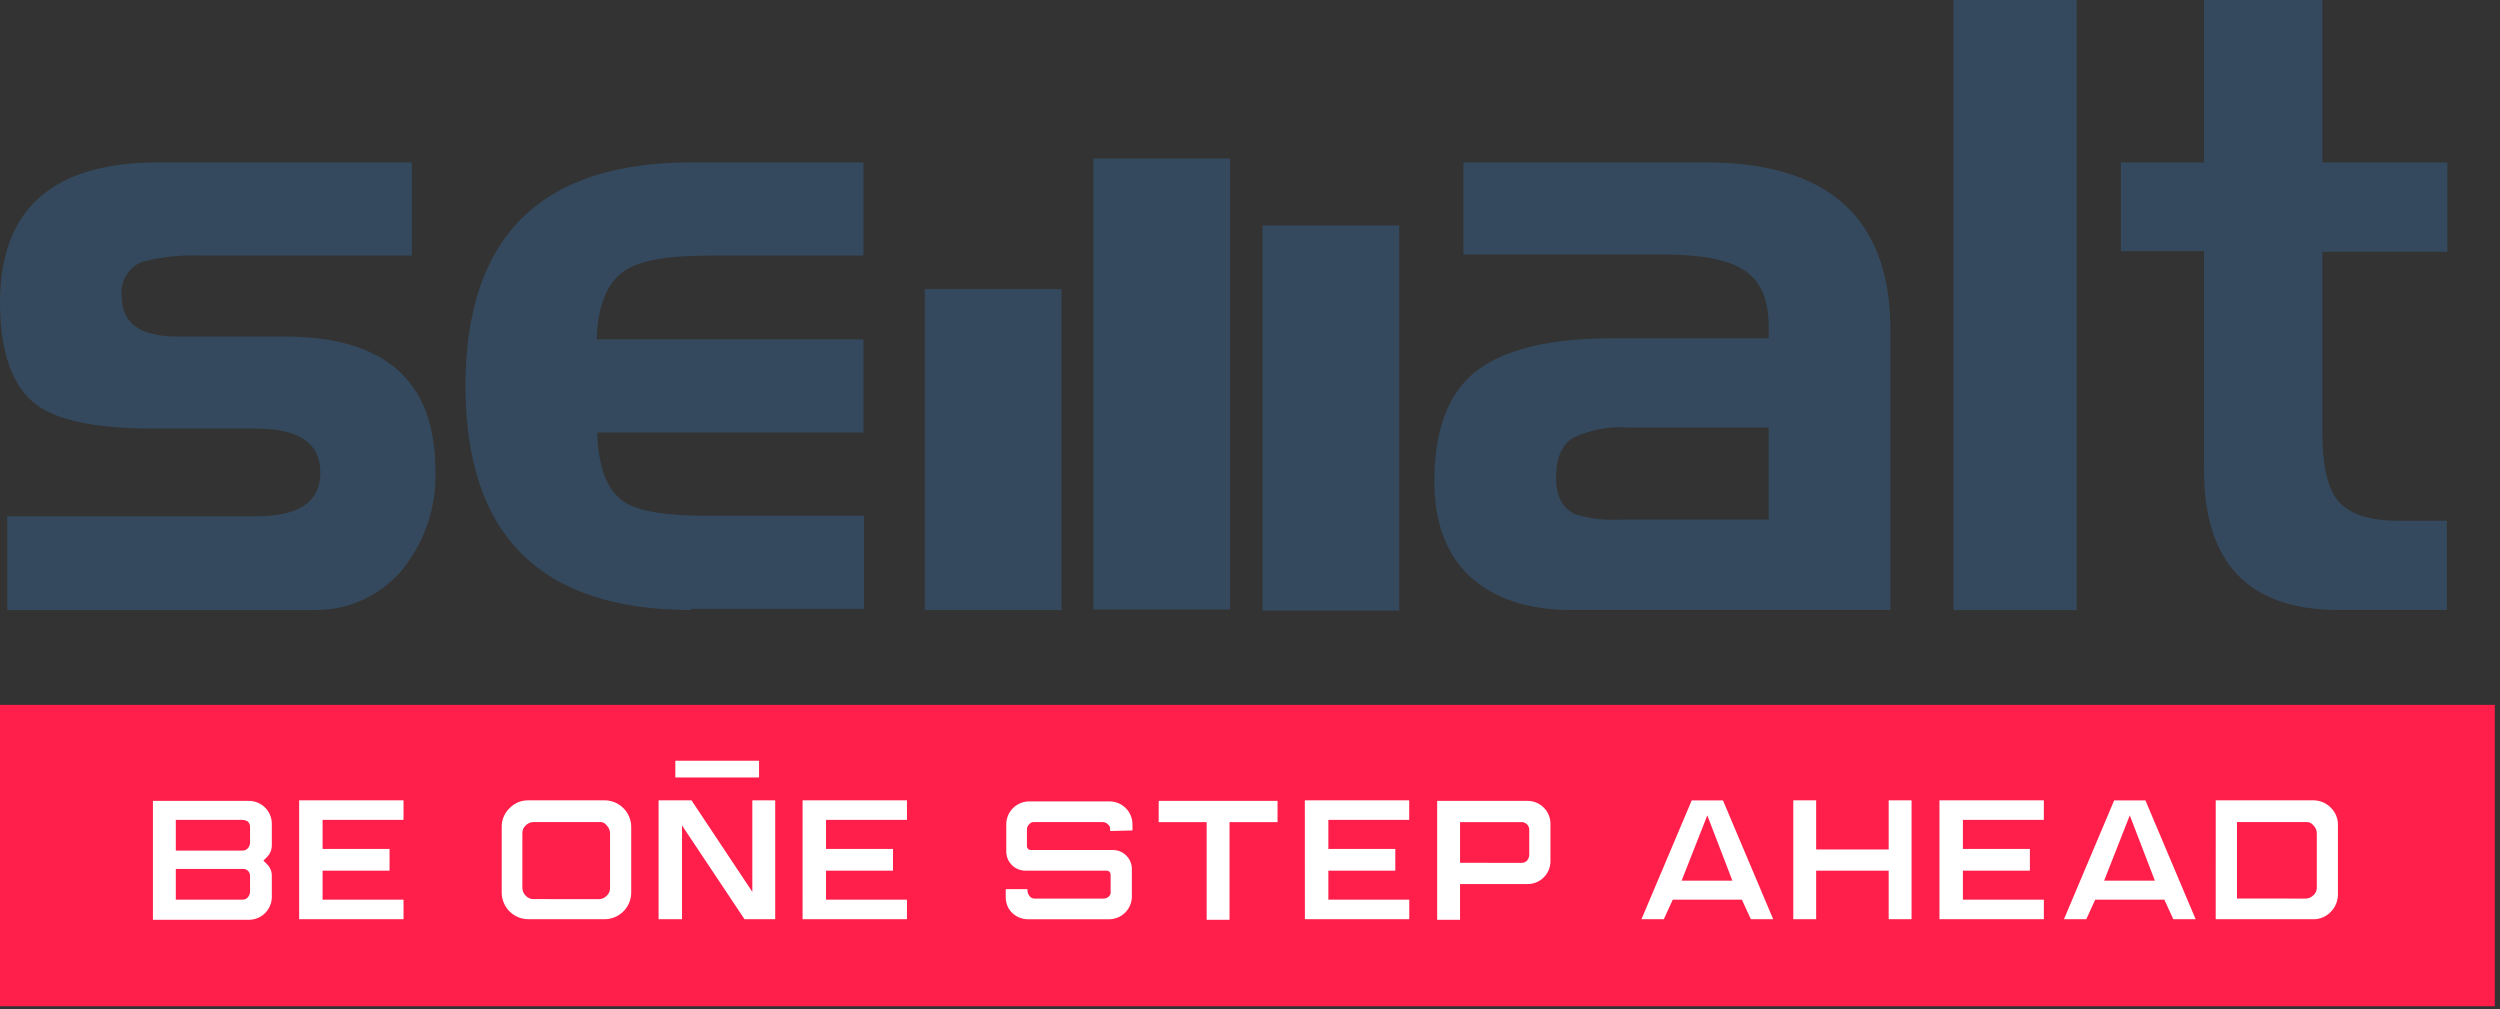 <svg width="223" height="90" viewBox="0 0 223 90" fill="none" xmlns="http://www.w3.org/2000/svg">
<rect x="0" y="0" width="223" height="90" fill="#333333" stroke="none"/>
<path d="M0.647 46.05H22.9C26.683 46.05 28.575 44.756 28.575 42.167C28.575 39.528 26.683 38.234 22.9 38.234H13.79C8.662 38.234 5.177 37.534 3.236 36.093C1.1 34.5 0 31.414 0 26.987C0 18.673 4.68 14.487 14.089 14.487H36.741V22.801H18.121C16.295 22.708 14.466 22.893 12.695 23.349C12.09 23.587 11.58 24.019 11.247 24.578C10.914 25.137 10.775 25.79 10.853 26.436C10.853 28.826 12.496 30.02 15.831 30.02H25.39C34.351 30.02 38.832 34.003 38.832 41.92C38.969 45.22 37.868 48.452 35.745 50.981C34.774 52.092 33.571 52.976 32.22 53.569C30.869 54.163 29.404 54.452 27.929 54.416H0.647V46.05Z" fill="#34495D"/>
<path d="M61.633 54.414C48.241 54.414 41.537 47.76 41.52 34.451C41.52 21.109 48.241 14.488 61.633 14.488H77.02V22.802H63.08C59.496 22.802 57.056 23.25 55.712 24.146C54.165 25.187 53.32 27.232 53.22 30.269H77.02V38.587H53.269C53.369 41.723 54.169 43.765 55.659 44.76C56.904 45.606 59.393 46.005 63.027 46.005H77.066V54.319H61.633V54.414Z" fill="#34495D"/>
<path d="M130.534 14.487H152.145C163.097 14.487 168.624 19.465 168.624 29.422V54.414H140.291C136.308 54.414 133.271 53.414 131.131 51.427C128.991 49.44 127.945 46.598 127.945 42.914C127.945 38.334 129.19 35.048 131.679 33.107C134.168 31.166 138.25 30.17 143.879 30.17H157.769V29.17C157.769 26.681 157.022 24.988 155.479 24.042C154.085 23.142 151.646 22.698 148.21 22.698H130.534V14.487ZM144.573 46.349H157.766V38.134H145.32C143.611 38.009 141.899 38.319 140.342 39.034C139.297 39.681 138.799 40.876 138.799 42.618C138.799 44.311 139.396 45.406 140.591 45.904C141.883 46.279 143.23 46.43 144.573 46.349Z" fill="#34495D"/>
<path d="M185.245 54.414H174.245V0H185.245V54.414Z" fill="#34495D"/>
<path d="M189.18 14.487H196.598V0H207.152V14.487H218.304V22.452H207.152V38.582C207.152 41.42 207.6 43.461 208.496 44.606C209.496 45.851 211.334 46.448 213.923 46.448H218.254V54.413H208.646C200.581 54.413 196.598 50.231 196.598 41.913V22.4H189.18V14.487Z" fill="#34495D"/>
<path d="M94.689 25.788H82.492V54.414H94.689V25.788Z" fill="#34495D"/>
<path d="M109.724 14.139H97.527V54.365H109.724V14.139Z" fill="#34495D"/>
<path d="M124.809 20.113H112.612V54.464H124.809V20.113Z" fill="#34495D"/>
<path d="M218.975 67.32H6.494V86.254H218.975V67.32Z" fill="white"/>
<path d="M0.001 89.761V62.877H222.535V89.761H0.001ZM128.195 82.044H130.236V78.857H136.31C136.834 78.845 137.333 78.631 137.704 78.261C138.074 77.89 138.288 77.391 138.3 76.867V73.431C138.288 72.907 138.074 72.408 137.703 72.037C137.333 71.666 136.834 71.452 136.31 71.439H128.195V82.044ZM103.352 73.332H107.633V82.044H109.674V73.332H113.957V71.439H103.357L103.352 73.332ZM13.641 82.044H22.254C22.778 82.031 23.278 81.817 23.648 81.447C24.019 81.076 24.233 80.576 24.246 80.052V78.111C24.247 77.915 24.207 77.722 24.13 77.542C24.053 77.362 23.939 77.2 23.797 77.066L23.497 76.766L23.797 76.466C23.944 76.325 24.06 76.154 24.137 75.966C24.214 75.777 24.251 75.575 24.246 75.371V73.431C24.233 72.907 24.018 72.408 23.648 72.037C23.277 71.667 22.778 71.452 22.254 71.439H13.641V82.044ZM197.641 81.995H206.301C206.597 82.006 206.893 81.953 207.167 81.842C207.442 81.73 207.69 81.561 207.895 81.347C208.105 81.139 208.271 80.89 208.382 80.616C208.494 80.342 208.548 80.049 208.543 79.753V73.63C208.554 73.334 208.502 73.04 208.391 72.765C208.281 72.491 208.114 72.243 207.901 72.037C207.693 71.826 207.445 71.66 207.171 71.549C206.897 71.438 206.603 71.383 206.307 71.389H197.644L197.641 81.995ZM193.061 80.251L193.861 81.995H195.853L191.371 71.395H188.584L184.104 81.995H186.094L186.894 80.251H193.061ZM173.001 81.995H182.311V80.251H175.091V77.662H181.066V75.722H175.091V73.132H182.31V71.39H173.001V81.995ZM168.47 77.663V81.995H170.511V71.39H168.47V75.772H162.001V71.39H159.96V81.99H162.001V77.662L168.47 77.663ZM155.377 80.251L156.177 81.995H158.169L153.687 71.395H150.901L146.419 81.995H148.411L149.211 80.251H155.377ZM116.396 81.995H125.706V80.251H118.489V77.662H124.462V75.722H118.489V73.132H125.701V71.39H116.391L116.396 81.995ZM89.712 79.355V79.955C89.692 80.442 89.851 80.921 90.159 81.299C90.352 81.519 90.589 81.696 90.856 81.817C91.122 81.937 91.411 81.999 91.704 81.999H98.971C99.495 81.987 99.995 81.773 100.366 81.402C100.737 81.031 100.951 80.531 100.963 80.007V77.564C100.969 77.334 100.928 77.104 100.843 76.89C100.757 76.676 100.629 76.481 100.466 76.318C100.303 76.155 100.109 76.027 99.895 75.941C99.681 75.855 99.451 75.814 99.221 75.82H91.952C91.906 75.821 91.86 75.813 91.817 75.796C91.774 75.779 91.736 75.753 91.703 75.721C91.67 75.688 91.644 75.65 91.627 75.607C91.61 75.564 91.602 75.518 91.603 75.472V73.977C91.603 73.893 91.621 73.809 91.656 73.732C91.69 73.656 91.74 73.587 91.803 73.53C91.853 73.46 91.921 73.404 92 73.369C92.079 73.334 92.166 73.32 92.252 73.33H98.324C98.417 73.325 98.51 73.34 98.596 73.375C98.682 73.409 98.76 73.462 98.824 73.53C98.894 73.58 98.949 73.648 98.985 73.726C99.02 73.805 99.033 73.891 99.024 73.977V74.077C99.024 74.084 99.025 74.09 99.028 74.096C99.03 74.102 99.034 74.107 99.038 74.112C99.043 74.117 99.048 74.12 99.054 74.123C99.06 74.125 99.067 74.126 99.073 74.126L100.964 74.077H101.015V73.477C101.002 72.953 100.788 72.454 100.417 72.084C100.046 71.713 99.547 71.5 99.023 71.487H91.753C91.229 71.499 90.73 71.713 90.359 72.083C89.988 72.454 89.774 72.953 89.761 73.477V75.918C89.755 76.148 89.796 76.377 89.881 76.591C89.966 76.806 90.094 77 90.257 77.163C90.42 77.326 90.614 77.455 90.828 77.54C91.042 77.626 91.271 77.668 91.501 77.662H98.72C98.812 77.663 98.901 77.699 98.968 77.762C99.019 77.862 99.068 77.911 99.068 78.01V79.504C99.079 79.574 99.076 79.645 99.059 79.714C99.041 79.783 99.011 79.847 98.968 79.904C98.907 79.978 98.831 80.039 98.745 80.082C98.658 80.125 98.564 80.15 98.468 80.154H92.301C92.153 80.159 92.009 80.106 91.901 80.005C91.75 79.862 91.66 79.666 91.651 79.458V79.358C91.651 79.352 91.65 79.345 91.647 79.339C91.645 79.333 91.641 79.328 91.637 79.323C91.632 79.319 91.627 79.315 91.621 79.312C91.615 79.31 91.609 79.309 91.602 79.309H89.762C89.756 79.309 89.749 79.31 89.743 79.312C89.737 79.314 89.732 79.317 89.728 79.322C89.723 79.326 89.719 79.331 89.716 79.337C89.714 79.343 89.712 79.349 89.712 79.355ZM71.59 81.995H80.901V80.251H73.681V77.662H79.655V75.722H73.681V73.132H80.901V71.39H71.591L71.59 81.995ZM66.412 81.995H69.149V71.39H67.109V79.554L61.682 71.39H58.746V81.99H60.836V73.63L66.412 81.995ZM45.454 72.086C45.232 72.298 45.055 72.553 44.934 72.836C44.814 73.118 44.753 73.423 44.754 73.73V79.654C44.764 80.271 45.014 80.86 45.45 81.297C45.886 81.733 46.475 81.983 47.092 81.994H53.963C54.581 81.984 55.17 81.734 55.607 81.298C56.044 80.861 56.294 80.272 56.304 79.654V73.73C56.294 73.112 56.044 72.523 55.607 72.086C55.17 71.65 54.581 71.4 53.963 71.39H47.095C46.789 71.389 46.485 71.45 46.203 71.569C45.921 71.689 45.666 71.865 45.454 72.086ZM26.685 81.995H35.995V80.251H28.775V77.662H34.748V75.722H28.775V73.132H35.994V71.39H26.684L26.685 81.995ZM60.239 69.349H67.707V67.855H60.239V69.349ZM15.682 80.249V77.509H21.656C21.739 77.502 21.822 77.513 21.9 77.54C21.978 77.568 22.05 77.611 22.111 77.667C22.172 77.724 22.22 77.792 22.253 77.868C22.286 77.944 22.303 78.026 22.303 78.109V79.603C22.28 79.768 22.211 79.923 22.103 80.05C22.046 80.113 21.977 80.163 21.9 80.197C21.823 80.231 21.739 80.249 21.655 80.25L15.682 80.249ZM47.594 80.198C47.462 80.202 47.332 80.177 47.211 80.125C47.09 80.073 46.982 79.996 46.894 79.898C46.8 79.807 46.725 79.698 46.674 79.578C46.622 79.458 46.595 79.329 46.594 79.198V74.328C46.59 74.197 46.614 74.066 46.666 73.945C46.718 73.824 46.796 73.716 46.894 73.628C46.985 73.534 47.093 73.459 47.214 73.407C47.334 73.356 47.463 73.329 47.594 73.328H53.469C53.594 73.313 53.721 73.334 53.835 73.387C53.949 73.44 54.046 73.523 54.116 73.628C54.21 73.719 54.285 73.828 54.337 73.948C54.388 74.068 54.415 74.197 54.416 74.328V79.205C54.419 79.336 54.395 79.467 54.343 79.588C54.291 79.709 54.214 79.817 54.116 79.905C54.025 79.999 53.916 80.074 53.796 80.126C53.676 80.177 53.547 80.204 53.416 80.205L47.594 80.198ZM199.537 80.149V73.329H205.66C205.793 73.314 205.927 73.333 206.05 73.386C206.173 73.439 206.28 73.522 206.36 73.629C206.454 73.72 206.529 73.829 206.581 73.949C206.632 74.069 206.659 74.198 206.66 74.329V79.206C206.658 79.329 206.631 79.45 206.579 79.561C206.527 79.673 206.453 79.772 206.36 79.853C206.269 79.947 206.16 80.022 206.04 80.073C205.92 80.125 205.791 80.152 205.66 80.153L199.537 80.149ZM187.688 78.557L189.977 72.731L192.217 78.557H187.688ZM150 78.557L152.291 72.731L154.531 78.557H150ZM130.237 76.963V73.332H135.762C135.931 73.341 136.091 73.412 136.21 73.531C136.33 73.651 136.401 73.811 136.409 73.98V76.318C136.386 76.484 136.317 76.639 136.209 76.767C136.152 76.83 136.083 76.88 136.006 76.914C135.929 76.949 135.845 76.967 135.761 76.967L130.237 76.963ZM15.682 75.871V73.133H21.656C21.816 73.144 21.97 73.195 22.104 73.281C22.167 73.338 22.217 73.407 22.252 73.484C22.286 73.562 22.304 73.645 22.304 73.73V75.224C22.281 75.389 22.212 75.544 22.104 75.671C22.047 75.734 21.978 75.784 21.901 75.818C21.824 75.853 21.741 75.871 21.656 75.871H15.682Z" fill="#FF1F4A"/>
</svg>
